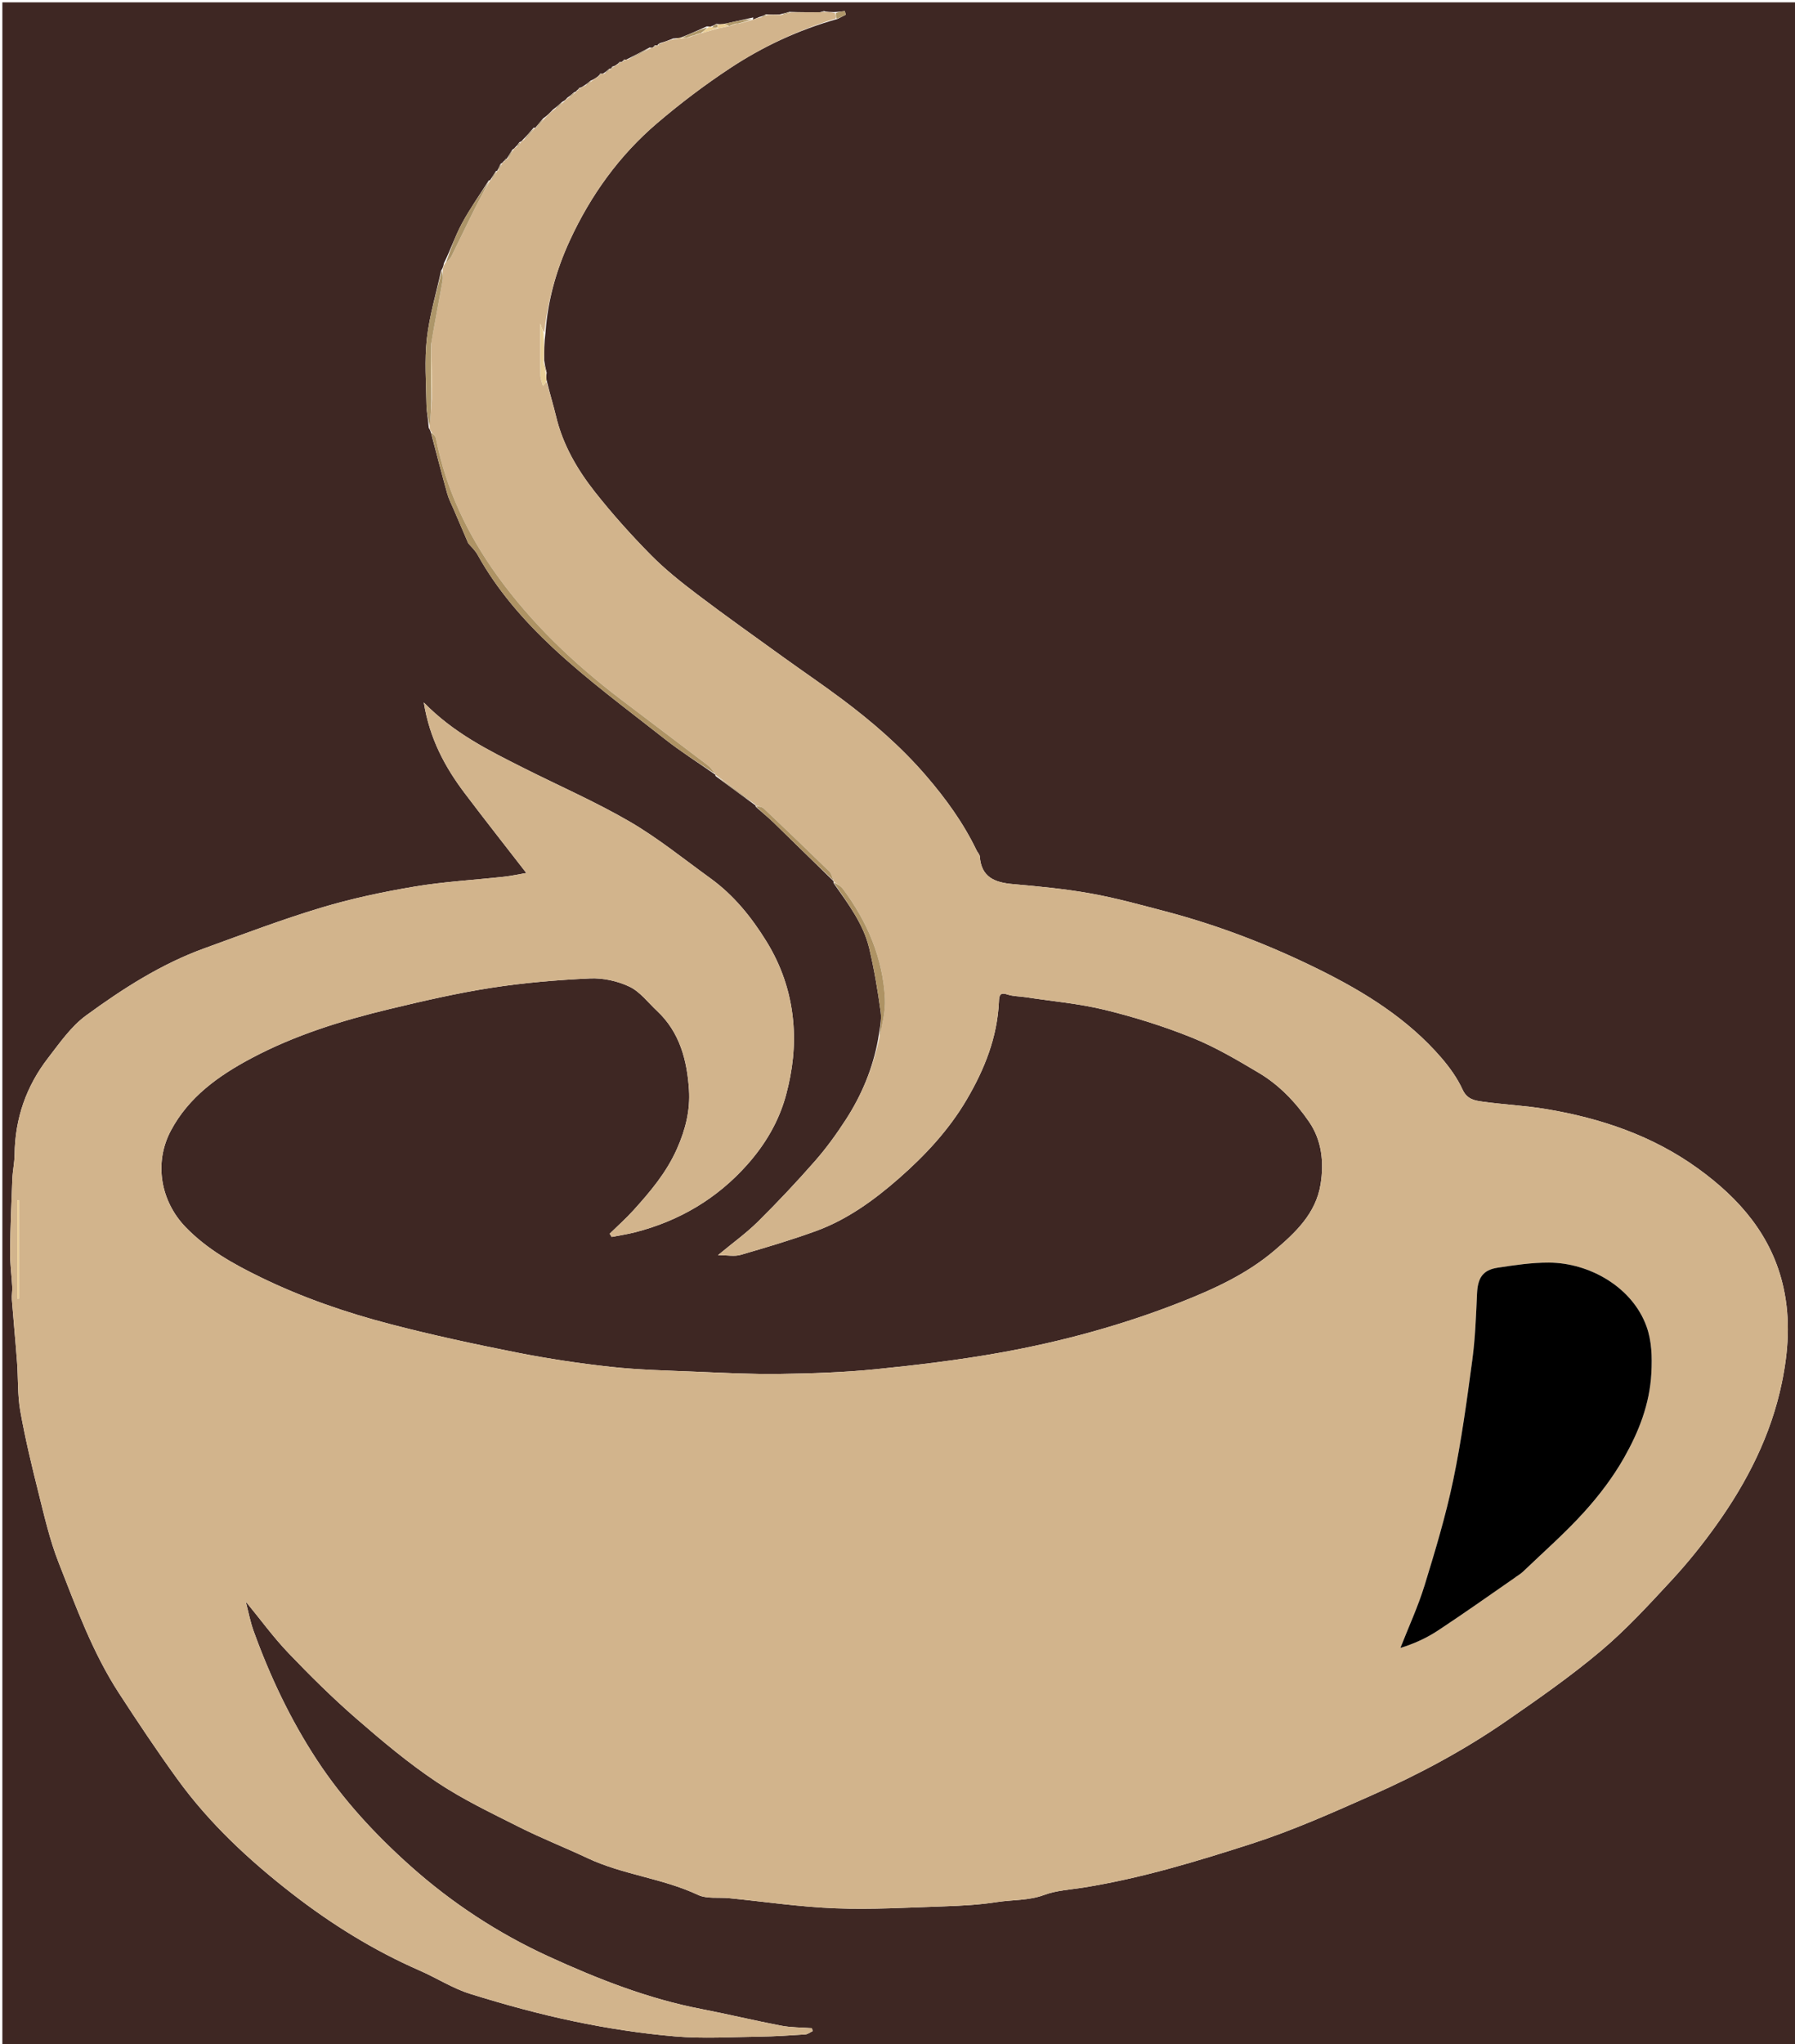 <svg version="1.1" id="Layer_1" xmlns="http://www.w3.org/2000/svg" xmlns:xlink="http://www.w3.org/1999/xlink" x="0px" y="0px"
	 width="100%" viewBox="0 0 758 863" enable-background="new 0 0 758 863" xml:space="preserve">
<path fill="#3E2723" opacity="1" stroke="none" 
	d="
M401,864 
	C267.333,864 134.167,864 1,864 
	C1,576.333 1,288.667 1,1 
	C253.667,1 506.333,1 759,1 
	C759,288.667 759,576.333 759,864 
	C639.833,864 520.667,864 401,864 
M257.999,28.998 
	C257.999,28.998 258.017,29.029 257.342,28.992 
	C256.583,29.673 255.824,30.355 254.548,31.119 
	C254.376,31.144 254.203,31.169 253.477,31.048 
	C253.321,31.365 253.164,31.682 252.45,32.289 
	C251.646,32.884 250.841,33.479 249.389,34.076 
	C248.615,34.729 247.841,35.383 246.502,36.242 
	C246.016,36.581 245.53,36.921 244.531,37.165 
	C244.374,37.452 244.218,37.739 243.566,38.181 
	C243.382,38.464 243.199,38.746 242.349,39.021 
	C241.597,39.697 240.844,40.372 239.543,41.273 
	C239.039,41.87 238.536,42.467 237.352,43.029 
	C236.26,44.033 235.167,45.036 233.482,46.289 
	C232.321,47.527 231.16,48.764 229.306,50.036 
	C228.194,51.351 227.083,52.665 226.001,54 
	C226.001,54 225.98,53.97 225.381,53.874 
	C223.939,55.592 222.497,57.31 220.582,59.215 
	C220.394,59.489 220.207,59.762 219.327,60.035 
	C218.896,60.696 218.465,61.358 217.556,62.178 
	C217.369,62.448 217.182,62.719 216.351,63.19 
	C215.582,64.468 214.813,65.746 213.997,67.003 
	C213.997,67.003 214.024,67.047 213.504,67.129 
	C213.351,67.426 213.198,67.723 212.56,68.186 
	C212.377,68.465 212.195,68.745 211.362,69.205 
	C210.938,70.155 210.514,71.104 210.016,72.029 
	C210.016,72.029 210.061,72.093 209.406,72.256 
	C208.621,73.515 207.836,74.773 207,76.003 
	C207,76.003 207.034,76.052 206.37,76.24 
	C202.555,82.273 198.403,88.124 195.03,94.395 
	C192.196,99.666 190.27,105.425 187.44,111.177 
	C187.276,112.09 187.112,113.004 186.275,114.283 
	C184.193,123.822 181.337,133.275 180.25,142.926 
	C179.215,152.114 179.933,161.512 180.079,170.814 
	C180.127,173.887 180.796,176.949 181.056,180.64 
	C181.368,181.111 181.679,181.583 182.034,182.854 
	C184.293,191.366 186.484,199.897 188.853,208.378 
	C189.506,210.717 190.675,212.913 191.636,215.162 
	C193.62,219.808 195.622,224.445 197.732,229.354 
	C198.761,230.598 200.569,232.219 201.683,234.225 
	C209.955,249.12 221.14,261.912 233.348,273.333 
	C248.139,287.169 264.58,299.265 280.527,311.833 
	C287.4,317.25 294.828,321.964 302,327 
	C302,327 302.003,326.996 302.199,327.652 
	C307.801,331.767 313.402,335.882 319,340 
	C319,340 319.002,339.996 319.191,340.649 
	C321.763,342.914 324.434,345.078 326.889,347.463 
	C335.285,355.619 343.605,363.853 351.993,371.998 
	C351.993,371.998 351.939,372.045 351.995,372.776 
	C358.062,381.467 364.63,389.978 367.105,400.515 
	C369.174,409.319 370.669,418.283 371.9,427.248 
	C372.38,430.746 371.443,434.438 370.808,438.752 
	C368.585,450.95 363.928,462.226 357.234,472.577 
	C353.289,478.677 348.992,484.633 344.208,490.088 
	C336.494,498.886 328.459,507.429 320.147,515.663 
	C315.183,520.582 309.432,524.706 303.199,529.881 
	C307.182,529.881 310.157,530.516 312.731,529.77 
	C323.365,526.69 334,523.53 344.404,519.763 
	C357.726,514.94 369.17,506.616 379.641,497.435 
	C390.645,487.787 400.698,477.04 408.248,464.176 
	C415.798,451.311 421.163,437.866 421.826,422.819 
	C421.936,420.316 422.204,418.759 425.458,419.85 
	C427.843,420.65 430.511,420.59 433.044,420.976 
	C444.242,422.685 455.62,423.662 466.584,426.338 
	C479.083,429.389 491.485,433.28 503.415,438.083 
	C513.219,442.031 522.472,447.51 531.597,452.936 
	C540.233,458.07 547.19,465.399 552.816,473.613 
	C558.171,481.432 559.153,490.613 557.67,499.912 
	C555.682,512.375 546.963,520.454 538.086,527.995 
	C526.43,537.897 512.519,544.254 498.443,549.781 
	C473.851,559.44 448.37,566.387 422.385,571.044 
	C404.982,574.163 387.365,576.277 369.763,578.042 
	C356.332,579.388 342.78,579.834 329.273,580.024 
	C317.373,580.191 305.455,579.569 293.555,579.076 
	C281.705,578.586 269.813,578.325 258.039,577.046 
	C244.692,575.595 231.364,573.583 218.193,570.982 
	C200.35,567.459 182.541,563.616 164.944,559.038 
	C146.072,554.127 127.669,547.795 110.018,539.195 
	C98.418,533.542 87.37,527.352 78.396,518.065 
	C67.914,507.217 64.84,491.033 72.178,477.267 
	C79.726,463.105 92.213,454.204 105.882,446.903 
	C124.399,437.013 144.348,430.832 164.664,425.951 
	C178.821,422.55 193.057,419.261 207.43,417.028 
	C221.206,414.888 235.181,413.709 249.114,413.063 
	C254.663,412.806 260.787,414.151 265.808,416.538 
	C270.279,418.664 273.619,423.202 277.405,426.733 
	C287.073,435.754 290.149,447.674 290.95,460.118 
	C291.499,468.633 289.514,476.777 285.89,484.95 
	C281.415,495.043 274.656,503.012 267.513,510.919 
	C264.363,514.407 260.822,517.541 257.458,520.835 
	C257.745,521.289 258.032,521.743 258.32,522.197 
	C261.611,521.552 264.944,521.066 268.187,520.235 
	C286.86,515.447 302.839,506.012 315.625,491.598 
	C323.197,483.063 328.969,473.339 331.961,462.148 
	C334.715,451.845 335.94,441.499 334.908,430.768 
	C333.74,418.629 329.937,407.557 323.574,397.282 
	C317.256,387.082 309.784,377.857 299.987,370.775 
	C288.733,362.638 277.86,353.803 265.905,346.849 
	C251.397,338.411 235.901,331.682 220.888,324.103 
	C206.339,316.758 191.669,309.569 178.958,296.554 
	C181.418,311.812 187.869,323.778 196.217,334.84 
	C204.816,346.234 213.664,357.442 222.264,368.551 
	C219.231,369.067 216.063,369.767 212.857,370.121 
	C200.232,371.516 187.492,372.194 174.99,374.295 
	C161.686,376.532 148.383,379.35 135.478,383.237 
	C118.888,388.234 102.649,394.422 86.343,400.328 
	C68.088,406.941 51.849,417.378 36.339,428.713 
	C29.991,433.352 25.196,440.315 20.281,446.674 
	C11.062,458.601 6.328,472.233 6.163,487.41 
	C6.125,490.835 5.355,494.247 5.215,497.678 
	C4.796,507.926 4.369,518.178 4.258,528.432 
	C4.205,533.365 4.905,538.303 5.162,543.245 
	C5.255,545.035 4.874,546.855 5.012,548.638 
	C5.694,557.455 6.548,566.258 7.204,575.076 
	C7.714,581.951 7.367,588.957 8.568,595.696 
	C10.638,607.312 13.404,618.819 16.276,630.272 
	C18.751,640.139 21.022,650.165 24.725,659.593 
	C32.13,678.447 39.069,697.611 50.193,714.742 
	C58.164,727.017 66.302,739.206 74.88,751.061 
	C88.431,769.791 105.303,785.439 123.438,799.508 
	C140,812.356 157.837,823.436 177.174,831.88 
	C184.378,835.025 191.14,839.432 198.575,841.747 
	C212.989,846.236 227.612,850.25 242.383,853.338 
	C256.448,856.277 270.753,858.472 285.063,859.708 
	C296.88,860.729 308.86,859.969 320.766,859.807 
	C327.203,859.72 333.64,859.289 340.067,858.866 
	C341.123,858.796 342.128,857.961 343.157,857.48 
	C343.065,857.062 342.974,856.645 342.883,856.228 
	C338.54,855.902 334.119,855.982 329.868,855.172 
	C318.599,853.023 307.436,850.32 296.172,848.144 
	C273.576,843.778 252.312,835.406 231.569,825.902 
	C210.378,816.193 190.845,803.374 173.466,787.883 
	C158.564,774.601 144.93,759.9 133.874,743.059 
	C122.666,725.985 114,707.667 107.079,688.505 
	C105.673,684.61 104.92,680.48 103.779,676.128 
	C110.019,683.72 115.474,691.239 121.836,697.891 
	C130.995,707.468 140.456,716.825 150.447,725.517 
	C161.31,734.967 172.423,744.303 184.364,752.288 
	C195.355,759.64 207.459,765.393 219.318,771.363 
	C228.71,776.09 238.538,779.941 248.057,784.426 
	C262.993,791.462 279.752,792.923 294.737,799.96 
	C298.489,801.722 303.437,800.908 307.829,801.341 
	C322.817,802.82 337.775,805.045 352.797,805.623 
	C368.041,806.208 383.351,805.31 398.624,804.798 
	C406.088,804.549 413.6,804.137 420.966,802.996 
	C427.601,801.967 434.375,802.419 440.944,799.979 
	C446.17,798.038 452.024,797.748 457.62,796.852 
	C481.873,792.97 505.336,785.832 528.593,778.345 
	C545.907,772.77 562.657,765.284 579.322,757.891 
	C599,749.161 618.029,739.027 635.771,726.779 
	C649.478,717.317 663.205,707.745 675.928,697.037 
	C686.692,687.978 696.309,677.483 705.899,667.128 
	C712.706,659.777 719.032,651.893 724.853,643.733 
	C737.831,625.542 747.864,605.869 752.444,583.778 
	C755.198,570.498 756.104,557.157 753.172,543.739 
	C748.362,521.726 734.607,506.012 717.037,493.301 
	C697.88,479.441 675.969,472.05 652.846,468.196 
	C644.047,466.729 635.075,466.32 626.227,465.101 
	C622.858,464.638 619.545,464.182 617.627,459.992 
	C615.414,455.159 612.17,450.637 608.677,446.58 
	C594.475,430.083 576.201,418.78 557.081,409.322 
	C536.327,399.055 514.644,390.658 492.145,384.75 
	C481.703,382.009 471.261,379.105 460.652,377.206 
	C449.78,375.26 438.725,374.2 427.708,373.235 
	C420.078,372.566 414.379,370.347 413.749,361.571 
	C413.686,360.692 412.823,359.887 412.403,359.012 
	C406.825,347.409 399.419,337.174 390.98,327.393 
	C380.407,315.141 368.361,304.733 355.52,295.121 
	C347.369,289.021 338.926,283.314 330.669,277.354 
	C318.582,268.63 306.414,260.009 294.536,251.006 
	C287.659,245.793 280.832,240.363 274.792,234.233 
	C266.518,225.839 258.596,217.017 251.296,207.768 
	C243.825,198.303 237.731,187.892 234.853,175.914 
	C233.654,170.927 232.135,166.018 230.774,160.312 
	C230.713,159.555 230.651,158.799 230.833,157.271 
	C230.489,155.869 230.146,154.468 229.805,152.134 
	C229.797,148.403 229.788,144.673 230.356,140.356 
	C231.322,126.769 234.918,113.907 240.62,101.543 
	C249.442,82.416 261.51,65.642 277.497,51.999 
	C287.259,43.667 297.574,35.863 308.283,28.795 
	C322.086,19.685 337.051,12.666 353.684,7.992 
	C354.851,7.4 356.019,6.807 357.186,6.215 
	C357.04,5.698 356.893,5.181 356.746,4.664 
	C355.483,4.84 354.22,5.016 352.113,5.094 
	C350.699,5.077 349.285,5.06 347.791,4.677 
	C347.582,4.804 347.373,4.931 346.222,5.146 
	C342.167,5.169 338.111,5.191 333.316,5.006 
	C332.209,5.331 331.101,5.655 329.155,6.121 
	C327.457,6.164 325.759,6.208 323.439,6.038 
	C322.728,6.449 322.016,6.861 320.627,7.176 
	C319.776,7.542 318.925,7.908 317.992,8.251 
	C317.992,8.251 317.91,8.257 318.108,7.374 
	C314.072,8.255 310.036,9.137 305.291,10.19 
	C304.564,10.237 303.837,10.285 302.51,10.063 
	C301.81,10.492 301.109,10.921 299.988,11.229 
	C299.695,11.18 299.406,11.198 298.464,11.146 
	C294.93,12.732 291.395,14.318 287.15,15.992 
	C286.439,16.051 285.729,16.11 284.294,16.238 
	C282.542,16.935 280.79,17.632 278.558,18.232 
	C278.216,18.388 278.06,18.653 277.564,19.123 
	C277.389,19.166 277.215,19.208 276.517,19.115 
	C276.331,19.403 276.144,19.691 275.513,20.116 
	C275.513,20.116 275.061,20.226 274.342,20.042 
	C271.246,21.699 268.149,23.356 264.546,25.133 
	C264.377,25.175 264.208,25.217 263.518,25.12 
	C263.349,25.413 263.179,25.706 262.515,26.131 
	C262.354,26.187 262.193,26.243 261.539,26.193 
	C261.376,26.466 261.214,26.74 260.477,27.199 
	C259.999,27.551 259.521,27.903 258.52,28.136 
	C258.357,28.43 258.193,28.723 257.999,28.998 
z"/>
<path fill="#D2B48C" opacity="1" stroke="none" 
	d="
M347.87,5.043 
	C349.285,5.06 350.699,5.077 352.551,5.475 
	C352.979,6.523 352.97,7.189 352.96,7.854 
	C337.051,12.666 322.086,19.685 308.283,28.795 
	C297.574,35.863 287.259,43.667 277.497,51.999 
	C261.51,65.642 249.442,82.416 240.62,101.543 
	C234.918,113.907 231.322,126.769 229.877,140.404 
	C229.105,139.514 228.811,138.577 228.173,136.536 
	C228.173,144.718 228.116,151.644 228.221,158.568 
	C228.242,159.951 228.876,161.324 229.294,162.959 
	C229.967,162.095 230.364,161.585 230.762,161.074 
	C232.135,166.018 233.654,170.927 234.853,175.914 
	C237.731,187.892 243.825,198.303 251.296,207.768 
	C258.596,217.017 266.518,225.839 274.792,234.233 
	C280.832,240.363 287.659,245.793 294.536,251.006 
	C306.414,260.009 318.582,268.63 330.669,277.354 
	C338.926,283.314 347.369,289.021 355.52,295.121 
	C368.361,304.733 380.407,315.141 390.98,327.393 
	C399.419,337.174 406.825,347.409 412.403,359.012 
	C412.823,359.887 413.686,360.692 413.749,361.571 
	C414.379,370.347 420.078,372.566 427.708,373.235 
	C438.725,374.2 449.78,375.26 460.652,377.206 
	C471.261,379.105 481.703,382.009 492.145,384.75 
	C514.644,390.658 536.327,399.055 557.081,409.322 
	C576.201,418.78 594.475,430.083 608.677,446.58 
	C612.17,450.637 615.414,455.159 617.627,459.992 
	C619.545,464.182 622.858,464.638 626.227,465.101 
	C635.075,466.32 644.047,466.729 652.846,468.196 
	C675.969,472.05 697.88,479.441 717.037,493.301 
	C734.607,506.012 748.362,521.726 753.172,543.739 
	C756.104,557.157 755.198,570.498 752.444,583.778 
	C747.864,605.869 737.831,625.542 724.853,643.733 
	C719.032,651.893 712.706,659.777 705.899,667.128 
	C696.309,677.483 686.692,687.978 675.928,697.037 
	C663.205,707.745 649.478,717.317 635.771,726.779 
	C618.029,739.027 599,749.161 579.322,757.891 
	C562.657,765.284 545.907,772.77 528.593,778.345 
	C505.336,785.832 481.873,792.97 457.62,796.852 
	C452.024,797.748 446.17,798.038 440.944,799.979 
	C434.375,802.419 427.601,801.967 420.966,802.996 
	C413.6,804.137 406.088,804.549 398.624,804.798 
	C383.351,805.31 368.041,806.208 352.797,805.623 
	C337.775,805.045 322.817,802.82 307.829,801.341 
	C303.437,800.908 298.489,801.722 294.737,799.96 
	C279.752,792.923 262.993,791.462 248.057,784.426 
	C238.538,779.941 228.71,776.09 219.318,771.363 
	C207.459,765.393 195.355,759.64 184.364,752.288 
	C172.423,744.303 161.31,734.967 150.447,725.517 
	C140.456,716.825 130.995,707.468 121.836,697.891 
	C115.474,691.239 110.019,683.72 103.779,676.128 
	C104.92,680.48 105.673,684.61 107.079,688.505 
	C114,707.667 122.666,725.985 133.874,743.059 
	C144.93,759.9 158.564,774.601 173.466,787.883 
	C190.845,803.374 210.378,816.193 231.569,825.902 
	C252.312,835.406 273.576,843.778 296.172,848.144 
	C307.436,850.32 318.599,853.023 329.868,855.172 
	C334.119,855.982 338.54,855.902 342.883,856.228 
	C342.974,856.645 343.065,857.062 343.157,857.48 
	C342.128,857.961 341.123,858.796 340.067,858.866 
	C333.64,859.289 327.203,859.72 320.766,859.807 
	C308.86,859.969 296.88,860.729 285.063,859.708 
	C270.753,858.472 256.448,856.277 242.383,853.338 
	C227.612,850.25 212.989,846.236 198.575,841.747 
	C191.14,839.432 184.378,835.025 177.174,831.88 
	C157.837,823.436 140,812.356 123.438,799.508 
	C105.303,785.439 88.431,769.791 74.88,751.061 
	C66.302,739.206 58.164,727.017 50.193,714.742 
	C39.069,697.611 32.13,678.447 24.725,659.593 
	C21.022,650.165 18.751,640.139 16.276,630.272 
	C13.404,618.819 10.638,607.312 8.568,595.696 
	C7.367,588.957 7.714,581.951 7.204,575.076 
	C6.548,566.258 5.694,557.455 5.012,548.638 
	C4.874,546.855 5.255,545.035 5.162,543.245 
	C4.905,538.303 4.205,533.365 4.258,528.432 
	C4.369,518.178 4.796,507.926 5.215,497.678 
	C5.355,494.247 6.125,490.835 6.163,487.41 
	C6.328,472.233 11.062,458.601 20.281,446.674 
	C25.196,440.315 29.991,433.352 36.339,428.713 
	C51.849,417.378 68.088,406.941 86.343,400.328 
	C102.649,394.422 118.888,388.234 135.478,383.237 
	C148.383,379.35 161.686,376.532 174.99,374.295 
	C187.492,372.194 200.232,371.516 212.857,370.121 
	C216.063,369.767 219.231,369.067 222.264,368.551 
	C213.664,357.442 204.816,346.234 196.217,334.84 
	C187.869,323.778 181.418,311.812 178.958,296.554 
	C191.669,309.569 206.339,316.758 220.888,324.103 
	C235.901,331.682 251.397,338.411 265.905,346.849 
	C277.86,353.803 288.733,362.638 299.987,370.775 
	C309.784,377.857 317.256,387.082 323.574,397.282 
	C329.937,407.557 333.74,418.629 334.908,430.768 
	C335.94,441.499 334.715,451.845 331.961,462.148 
	C328.969,473.339 323.197,483.063 315.625,491.598 
	C302.839,506.012 286.86,515.447 268.187,520.235 
	C264.944,521.066 261.611,521.552 258.32,522.197 
	C258.032,521.743 257.745,521.289 257.458,520.835 
	C260.822,517.541 264.363,514.407 267.513,510.919 
	C274.656,503.012 281.415,495.043 285.89,484.95 
	C289.514,476.777 291.499,468.633 290.95,460.118 
	C290.149,447.674 287.073,435.754 277.405,426.733 
	C273.619,423.202 270.279,418.664 265.808,416.538 
	C260.787,414.151 254.663,412.806 249.114,413.063 
	C235.181,413.709 221.206,414.888 207.43,417.028 
	C193.057,419.261 178.821,422.55 164.664,425.951 
	C144.348,430.832 124.399,437.013 105.882,446.903 
	C92.213,454.204 79.726,463.105 72.178,477.267 
	C64.84,491.033 67.914,507.217 78.396,518.065 
	C87.37,527.352 98.418,533.542 110.018,539.195 
	C127.669,547.795 146.072,554.127 164.944,559.038 
	C182.541,563.616 200.35,567.459 218.193,570.982 
	C231.364,573.583 244.692,575.595 258.039,577.046 
	C269.813,578.325 281.705,578.586 293.555,579.076 
	C305.455,579.569 317.373,580.191 329.273,580.024 
	C342.78,579.834 356.332,579.388 369.763,578.042 
	C387.365,576.277 404.982,574.163 422.385,571.044 
	C448.37,566.387 473.851,559.44 498.443,549.781 
	C512.519,544.254 526.43,537.897 538.086,527.995 
	C546.963,520.454 555.682,512.375 557.67,499.912 
	C559.153,490.613 558.171,481.432 552.816,473.613 
	C547.19,465.399 540.233,458.07 531.597,452.936 
	C522.472,447.51 513.219,442.031 503.415,438.083 
	C491.485,433.28 479.083,429.389 466.584,426.338 
	C455.62,423.662 444.242,422.685 433.044,420.976 
	C430.511,420.59 427.843,420.65 425.458,419.85 
	C422.204,418.759 421.936,420.316 421.826,422.819 
	C421.163,437.866 415.798,451.311 408.248,464.176 
	C400.698,477.04 390.645,487.787 379.641,497.435 
	C369.17,506.616 357.726,514.94 344.404,519.763 
	C334,523.53 323.365,526.69 312.731,529.77 
	C310.157,530.516 307.182,529.881 303.199,529.881 
	C309.432,524.706 315.183,520.582 320.147,515.663 
	C328.459,507.429 336.494,498.886 344.208,490.088 
	C348.992,484.633 353.289,478.677 357.234,472.577 
	C363.928,462.226 368.585,450.95 371.304,438.221 
	C372.49,432.344 373.998,426.956 373.719,421.662 
	C372.811,404.409 366.255,389.099 356.008,375.33 
	C355,373.976 353.311,373.128 351.939,372.045 
	C351.939,372.045 351.993,371.998 351.968,371.664 
	C351.376,370.165 351.075,368.728 350.202,367.877 
	C341.072,358.977 331.88,350.141 322.609,341.389 
	C321.741,340.57 320.22,340.444 319.002,339.996 
	C319.002,339.996 319,340 318.966,339.656 
	C313.288,335.207 307.646,331.101 302.003,326.996 
	C302.003,326.996 302,327 301.963,326.657 
	C300.929,325.237 300.065,323.986 298.915,323.11 
	C286.613,313.735 274.239,304.455 261.937,295.081 
	C242.256,280.085 224.467,263.145 209.963,243.023 
	C197.375,225.559 188.278,206.44 184.096,185.156 
	C183.874,184.028 182.714,183.084 181.99,182.054 
	C181.679,181.583 181.368,181.111 181.406,180.103 
	C181.877,175.999 181.997,172.432 182.336,168.531 
	C182.408,160.509 182.262,152.821 182.091,144.704 
	C183.685,135.733 185.345,127.199 186.885,118.644 
	C187.161,117.114 186.94,115.495 186.948,113.917 
	C187.112,113.004 187.276,112.09 188.04,111.016 
	C189.319,109.962 190.165,109.152 190.654,108.166 
	C194.104,101.208 197.416,94.181 200.905,87.243 
	C202.815,83.446 204.983,79.778 207.034,76.052 
	C207.034,76.052 207,76.003 207.364,75.969 
	C208.506,74.655 209.284,73.374 210.061,72.093 
	C210.061,72.093 210.016,72.029 210.377,71.967 
	C211.163,70.944 211.588,69.984 212.013,69.024 
	C212.195,68.745 212.377,68.465 213.038,68.026 
	C213.819,67.675 213.988,67.402 214.024,67.047 
	C214.024,67.047 213.997,67.003 214.364,66.964 
	C215.486,65.613 216.241,64.301 216.995,62.99 
	C217.182,62.719 217.369,62.448 218.105,62.058 
	C219.109,61.304 219.564,60.67 220.019,60.036 
	C220.207,59.762 220.394,59.489 221.154,59.074 
	C223.144,57.279 224.562,55.624 225.98,53.97 
	C225.98,53.97 226.001,54 226.319,53.939 
	C227.758,52.585 228.879,51.293 230,50.001 
	C231.16,48.764 232.321,47.527 234.124,46.173 
	C235.855,45.059 236.944,44.062 238.033,43.064 
	C238.536,42.467 239.039,41.87 240.155,41.176 
	C241.516,40.395 242.266,39.712 243.015,39.028 
	C243.199,38.746 243.382,38.464 244.034,38.064 
	C244.783,37.798 244.963,37.569 245.043,37.261 
	C245.53,36.921 246.016,36.581 247.118,36.152 
	C248.502,35.399 249.269,34.736 250.037,34.074 
	C250.841,33.479 251.646,32.884 252.931,32.056 
	C253.637,31.631 253.843,31.422 254.03,31.193 
	C254.203,31.169 254.376,31.144 255.143,31.1 
	C256.498,30.397 257.257,29.713 258.017,29.029 
	C258.017,29.029 257.999,28.998 258.237,28.967 
	C258.757,28.787 258.946,28.56 259.043,28.256 
	C259.521,27.903 259.999,27.551 260.982,27.077 
	C261.775,26.826 261.957,26.607 262.032,26.299 
	C262.193,26.243 262.354,26.187 262.984,26.025 
	C263.735,25.777 263.931,25.557 264.04,25.259 
	C264.208,25.217 264.377,25.175 265.183,25.099 
	C268.9,23.452 271.981,21.839 275.061,20.226 
	C275.061,20.226 275.513,20.116 275.957,19.998 
	C276.685,19.741 276.898,19.531 277.041,19.25 
	C277.215,19.208 277.389,19.166 278.041,19.051 
	C278.799,18.849 278.972,18.632 279.037,18.329 
	C280.79,17.632 282.542,16.935 284.76,16.495 
	C286.821,16.479 288.415,16.206 290.005,15.964 
	C290.001,15.995 289.943,15.971 290.281,15.965 
	C291.417,15.618 292.215,15.277 293.007,14.968 
	C293.001,14.999 292.943,14.972 293.281,14.965 
	C294.418,14.618 295.217,14.279 296.008,13.971 
	C296,14.003 295.94,13.978 296.329,13.98 
	C298.8,13.308 300.881,12.634 303.35,11.978 
	C305.161,11.644 306.585,11.292 308.005,10.97 
	C308.002,10.999 307.954,10.967 308.299,10.964 
	C309.474,10.613 310.303,10.265 311.241,9.9 
	C311.35,9.884 311.556,9.961 312.021,9.97 
	C314.349,9.411 316.212,8.843 318.074,8.274 
	C318.925,7.908 319.776,7.542 321.284,7.338 
	C322.648,7.084 323.354,6.667 324.061,6.251 
	C325.759,6.208 327.457,6.164 329.808,6.269 
	C331.66,6.016 332.857,5.615 334.055,5.214 
	C338.111,5.191 342.167,5.169 346.871,5.15 
	C347.519,5.154 347.87,5.043 347.87,5.043 
M639.59,666.04 
	C640.767,665.211 642.073,664.517 643.101,663.532 
	C651.788,655.211 660.878,647.247 668.934,638.349 
	C675.316,631.299 681.211,623.536 685.884,615.276 
	C692.061,604.359 696.642,592.775 697.344,579.708 
	C697.716,572.792 697.496,566.037 695.267,559.902 
	C689.232,543.298 671.123,533.091 654.05,533.033 
	C646.823,533.008 639.548,534.09 632.376,535.196 
	C626.115,536.161 624.028,539.538 623.728,546.09 
	C623.301,555.461 622.978,564.881 621.728,574.161 
	C619.44,591.146 617.153,608.179 613.65,624.938 
	C610.523,639.899 606.095,654.622 601.59,669.25 
	C598.813,678.266 594.814,686.905 591.364,695.714 
	C597.171,693.913 602.43,691.512 607.201,688.371 
	C617.951,681.293 628.46,673.849 639.59,666.04 
M8,521.504 
	C8,516.571 8,511.638 8,506.705 
	C7.768,506.71 7.536,506.714 7.304,506.719 
	C7.304,520.569 7.304,534.419 7.304,548.269 
	C7.535,548.271 7.767,548.273 7.999,548.274 
	C7.999,539.684 7.999,531.093 8,521.504 
z"/>
<path fill="#AE9364" opacity="1" stroke="none" 
	d="
M182.012,182.454 
	C182.714,183.084 183.874,184.028 184.096,185.156 
	C188.278,206.44 197.375,225.559 209.963,243.023 
	C224.467,263.145 242.256,280.085 261.937,295.081 
	C274.239,304.455 286.613,313.735 298.915,323.11 
	C300.065,323.986 300.929,325.237 301.965,326.656 
	C294.828,321.964 287.4,317.25 280.527,311.833 
	C264.58,299.265 248.139,287.169 233.348,273.333 
	C221.14,261.912 209.955,249.12 201.683,234.225 
	C200.569,232.219 198.761,230.598 197.732,229.354 
	C195.622,224.445 193.62,219.808 191.636,215.162 
	C190.675,212.913 189.506,210.717 188.853,208.378 
	C186.484,199.897 184.293,191.366 182.012,182.454 
z"/>
<path fill="#AE9364" opacity="1" stroke="none" 
	d="
M351.967,372.411 
	C353.311,373.128 355,373.976 356.008,375.33 
	C366.255,389.099 372.811,404.409 373.719,421.662 
	C373.998,426.956 372.49,432.344 371.476,437.865 
	C371.443,434.438 372.38,430.746 371.9,427.248 
	C370.669,418.283 369.174,409.319 367.105,400.515 
	C364.63,389.978 358.062,381.467 351.967,372.411 
z"/>
<path fill="#AD9669" opacity="1" stroke="none" 
	d="
M182.117,168.864 
	C181.997,172.432 181.877,175.999 181.469,179.792 
	C180.796,176.949 180.127,173.887 180.079,170.814 
	C179.933,161.512 179.215,152.114 180.25,142.926 
	C181.337,133.275 184.193,123.822 186.612,114.1 
	C186.94,115.495 187.161,117.114 186.885,118.644 
	C185.345,127.199 183.685,135.733 182.058,145.158 
	C182.073,153.65 182.095,161.257 182.117,168.864 
z"/>
<path fill="#AE9364" opacity="1" stroke="none" 
	d="
M319.097,340.323 
	C320.22,340.444 321.741,340.57 322.609,341.389 
	C331.88,350.141 341.072,358.977 350.202,367.877 
	C351.075,368.728 351.376,370.165 351.948,371.694 
	C343.605,363.853 335.285,355.619 326.889,347.463 
	C324.434,345.078 321.763,342.914 319.097,340.323 
z"/>
<path fill="#AC9468" opacity="1" stroke="none" 
	d="
M206.702,76.146 
	C204.983,79.778 202.815,83.446 200.905,87.243 
	C197.416,94.181 194.104,101.208 190.654,108.166 
	C190.165,109.152 189.319,109.962 188.29,110.911 
	C190.27,105.425 192.196,99.666 195.03,94.395 
	C198.403,88.124 202.555,82.273 206.702,76.146 
z"/>
<path fill="#E8CF97" opacity="1" stroke="none" 
	d="
M230.768,160.693 
	C230.364,161.585 229.967,162.095 229.294,162.959 
	C228.876,161.324 228.242,159.951 228.221,158.568 
	C228.116,151.644 228.173,144.718 228.173,136.536 
	C228.811,138.577 229.105,139.514 229.589,140.697 
	C229.788,144.673 229.797,148.403 229.597,152.857 
	C229.789,155.067 230.189,156.555 230.589,158.042 
	C230.651,158.799 230.713,159.555 230.768,160.693 
z"/>
<path fill="#AE9364" opacity="1" stroke="none" 
	d="
M302.101,327.324 
	C307.646,331.101 313.288,335.207 318.967,339.655 
	C313.402,335.882 307.801,331.767 302.101,327.324 
z"/>
<path fill="#AC9468" opacity="1" stroke="none" 
	d="
M274.702,20.134 
	C271.981,21.839 268.9,23.452 265.437,25.039 
	C268.149,23.356 271.246,21.699 274.702,20.134 
z"/>
<path fill="#AF9769" opacity="1" stroke="none" 
	d="
M311.556,9.961 
	C311.556,9.961 311.35,9.884 310.891,9.93 
	C309.606,10.306 308.78,10.636 307.954,10.967 
	C307.954,10.967 308.002,10.999 307.722,10.911 
	C306.961,10.555 306.481,10.287 306,10.018 
	C310.036,9.137 314.072,8.255 317.555,7.981 
	C315.187,9.046 313.371,9.503 311.556,9.961 
z"/>
<path fill="#AF9769" opacity="1" stroke="none" 
	d="
M287.861,15.905 
	C291.395,14.318 294.93,12.732 298.66,11.55 
	C297.884,12.629 296.912,13.303 295.94,13.978 
	C295.94,13.978 296,14.003 295.673,13.993 
	C294.544,14.313 293.744,14.642 292.943,14.972 
	C292.943,14.972 293.001,14.999 292.67,14.979 
	C291.54,15.296 290.742,15.634 289.943,15.971 
	C289.943,15.971 290.001,15.995 289.647,15.939 
	C288.815,15.89 288.338,15.897 287.861,15.905 
z"/>
<path fill="#AC9468" opacity="1" stroke="none" 
	d="
M225.68,53.922 
	C224.562,55.624 223.144,57.279 221.39,58.981 
	C222.497,57.31 223.939,55.592 225.68,53.922 
z"/>
<path fill="#AF9769" opacity="1" stroke="none" 
	d="
M353.322,7.923 
	C352.97,7.189 352.979,6.523 352.973,5.524 
	C354.22,5.016 355.483,4.84 356.746,4.664 
	C356.893,5.181 357.04,5.698 357.186,6.215 
	C356.019,6.807 354.851,7.4 353.322,7.923 
z"/>
<path fill="#D7BC88" opacity="1" stroke="none" 
	d="
M230.711,157.657 
	C230.189,156.555 229.789,155.067 229.595,153.323 
	C230.146,154.468 230.489,155.869 230.711,157.657 
z"/>
<path fill="#AC9468" opacity="1" stroke="none" 
	d="
M229.653,50.019 
	C228.879,51.293 227.758,52.585 226.304,53.928 
	C227.083,52.665 228.194,51.351 229.653,50.019 
z"/>
<path fill="#AC9468" opacity="1" stroke="none" 
	d="
M209.733,72.175 
	C209.284,73.374 208.506,74.655 207.39,75.983 
	C207.836,74.773 208.621,73.515 209.733,72.175 
z"/>
<path fill="#AC9468" opacity="1" stroke="none" 
	d="
M237.692,43.047 
	C236.944,44.062 235.855,45.059 234.42,46.048 
	C235.167,45.036 236.26,44.033 237.692,43.047 
z"/>
<path fill="#AC9468" opacity="1" stroke="none" 
	d="
M216.673,63.09 
	C216.241,64.301 215.486,65.613 214.388,66.975 
	C214.813,65.746 215.582,64.468 216.673,63.09 
z"/>
<path fill="#AF9769" opacity="1" stroke="none" 
	d="
M333.686,5.11 
	C332.857,5.615 331.66,6.016 330.227,6.198 
	C331.101,5.655 332.209,5.331 333.686,5.11 
z"/>
<path fill="#EACE95" opacity="1" stroke="none" 
	d="
M287.505,15.949 
	C288.338,15.897 288.815,15.89 289.651,15.908 
	C288.415,16.206 286.821,16.479 285.122,16.461 
	C285.729,16.11 286.439,16.051 287.505,15.949 
z"/>
<path fill="#EACE95" opacity="1" stroke="none" 
	d="
M296.329,13.98 
	C296.912,13.303 297.884,12.629 298.989,11.619 
	C299.406,11.198 299.695,11.18 300.576,11.467 
	C301.717,11.738 302.27,11.772 302.858,11.845 
	C302.893,11.883 302.963,11.96 302.963,11.96 
	C300.881,12.634 298.8,13.308 296.329,13.98 
z"/>
<path fill="#EACE95" opacity="1" stroke="none" 
	d="
M305.646,10.104 
	C306.481,10.287 306.961,10.555 307.725,10.882 
	C306.585,11.292 305.161,11.644 303.35,11.978 
	C302.963,11.96 302.893,11.883 302.94,11.605 
	C303.028,10.996 303.069,10.664 303.11,10.332 
	C303.837,10.285 304.564,10.237 305.646,10.104 
z"/>
<path fill="#EACE95" opacity="1" stroke="none" 
	d="
M312.021,9.97 
	C313.371,9.503 315.187,9.046 317.456,8.423 
	C317.91,8.257 317.992,8.251 318.033,8.263 
	C316.212,8.843 314.349,9.411 312.021,9.97 
z"/>
<path fill="#AC9468" opacity="1" stroke="none" 
	d="
M249.713,34.075 
	C249.269,34.736 248.502,35.399 247.401,36.049 
	C247.841,35.383 248.615,34.729 249.713,34.075 
z"/>
<path fill="#AC9468" opacity="1" stroke="none" 
	d="
M211.687,69.115 
	C211.588,69.984 211.163,70.944 210.414,71.979 
	C210.514,71.104 210.938,70.155 211.687,69.115 
z"/>
<path fill="#AC9468" opacity="1" stroke="none" 
	d="
M242.682,39.025 
	C242.266,39.712 241.516,40.395 240.429,41.063 
	C240.844,40.372 241.597,39.697 242.682,39.025 
z"/>
<path fill="#AC9468" opacity="1" stroke="none" 
	d="
M257.679,29.01 
	C257.257,29.713 256.498,30.397 255.401,31.058 
	C255.824,30.355 256.583,29.673 257.679,29.01 
z"/>
<path fill="#AF9769" opacity="1" stroke="none" 
	d="
M323.75,6.145 
	C323.354,6.667 322.648,7.084 321.623,7.386 
	C322.016,6.861 322.728,6.449 323.75,6.145 
z"/>
<path fill="#AF9769" opacity="1" stroke="none" 
	d="
M302.81,10.198 
	C303.069,10.664 303.028,10.996 302.905,11.567 
	C302.27,11.772 301.717,11.738 300.787,11.527 
	C301.109,10.921 301.81,10.492 302.81,10.198 
z"/>
<path fill="#AC9468" opacity="1" stroke="none" 
	d="
M219.673,60.035 
	C219.564,60.67 219.109,61.304 218.344,61.978 
	C218.465,61.358 218.896,60.696 219.673,60.035 
z"/>
<path fill="#AC9468" opacity="1" stroke="none" 
	d="
M263.779,25.19 
	C263.931,25.557 263.735,25.777 263.231,25.959 
	C263.179,25.706 263.349,25.413 263.779,25.19 
z"/>
<path fill="#AF9769" opacity="1" stroke="none" 
	d="
M347.83,4.86 
	C347.87,5.043 347.519,5.154 347.342,5.106 
	C347.373,4.931 347.582,4.804 347.83,4.86 
z"/>
<path fill="#AC9468" opacity="1" stroke="none" 
	d="
M278.798,18.28 
	C278.972,18.632 278.799,18.849 278.305,19.004 
	C278.06,18.653 278.216,18.388 278.798,18.28 
z"/>
<path fill="#AC9468" opacity="1" stroke="none" 
	d="
M276.779,19.182 
	C276.898,19.531 276.685,19.741 276.18,19.93 
	C276.144,19.691 276.331,19.403 276.779,19.182 
z"/>
<path fill="#AC9468" opacity="1" stroke="none" 
	d="
M261.785,26.246 
	C261.957,26.607 261.775,26.826 261.269,26.985 
	C261.214,26.74 261.376,26.466 261.785,26.246 
z"/>
<path fill="#AC9468" opacity="1" stroke="none" 
	d="
M258.781,28.196 
	C258.946,28.56 258.757,28.787 258.252,28.976 
	C258.193,28.723 258.357,28.43 258.781,28.196 
z"/>
<path fill="#AC9468" opacity="1" stroke="none" 
	d="
M253.754,31.121 
	C253.843,31.422 253.637,31.631 253.21,31.911 
	C253.164,31.682 253.321,31.365 253.754,31.121 
z"/>
<path fill="#AC9468" opacity="1" stroke="none" 
	d="
M244.787,37.213 
	C244.963,37.569 244.783,37.798 244.281,37.986 
	C244.218,37.739 244.374,37.452 244.787,37.213 
z"/>
<path fill="#AC9468" opacity="1" stroke="none" 
	d="
M213.764,67.088 
	C213.988,67.402 213.819,67.675 213.281,67.943 
	C213.198,67.723 213.351,67.426 213.764,67.088 
z"/>
<path fill="#000000" opacity="1" stroke="none" 
	d="
M639.329,666.297 
	C628.46,673.849 617.951,681.293 607.201,688.371 
	C602.43,691.512 597.171,693.913 591.364,695.714 
	C594.814,686.905 598.813,678.266 601.59,669.25 
	C606.095,654.622 610.523,639.899 613.65,624.938 
	C617.153,608.179 619.44,591.146 621.728,574.161 
	C622.978,564.881 623.301,555.461 623.728,546.09 
	C624.028,539.538 626.115,536.161 632.376,535.196 
	C639.548,534.09 646.823,533.008 654.05,533.033 
	C671.123,533.091 689.232,543.298 695.267,559.902 
	C697.496,566.037 697.716,572.792 697.344,579.708 
	C696.642,592.775 692.061,604.359 685.884,615.276 
	C681.211,623.536 675.316,631.299 668.934,638.349 
	C660.878,647.247 651.788,655.211 643.101,663.532 
	C642.073,664.517 640.767,665.211 639.329,666.297 
z"/>
<path fill="#ECD098" opacity="1" stroke="none" 
	d="
M7.999,522.003 
	C7.999,531.093 7.999,539.684 7.999,548.274 
	C7.767,548.273 7.535,548.271 7.304,548.269 
	C7.304,534.419 7.304,520.569 7.304,506.719 
	C7.536,506.714 7.768,506.71 8,506.705 
	C8,511.638 8,516.571 7.999,522.003 
z"/>
<path fill="#ECD198" opacity="1" stroke="none" 
	d="
M182.336,168.531 
	C182.095,161.257 182.073,153.65 182.084,145.588 
	C182.262,152.821 182.408,160.509 182.336,168.531 
z"/>
<path fill="#EACE95" opacity="1" stroke="none" 
	d="
M308.299,10.964 
	C308.78,10.636 309.606,10.306 310.782,9.946 
	C310.303,10.265 309.474,10.613 308.299,10.964 
z"/>
<path fill="#EACE95" opacity="1" stroke="none" 
	d="
M293.281,14.965 
	C293.744,14.642 294.544,14.313 295.681,13.961 
	C295.217,14.279 294.418,14.618 293.281,14.965 
z"/>
<path fill="#EACE95" opacity="1" stroke="none" 
	d="
M290.281,15.965 
	C290.742,15.634 291.54,15.296 292.676,14.948 
	C292.215,15.277 291.417,15.618 290.281,15.965 
z"/>
</svg>